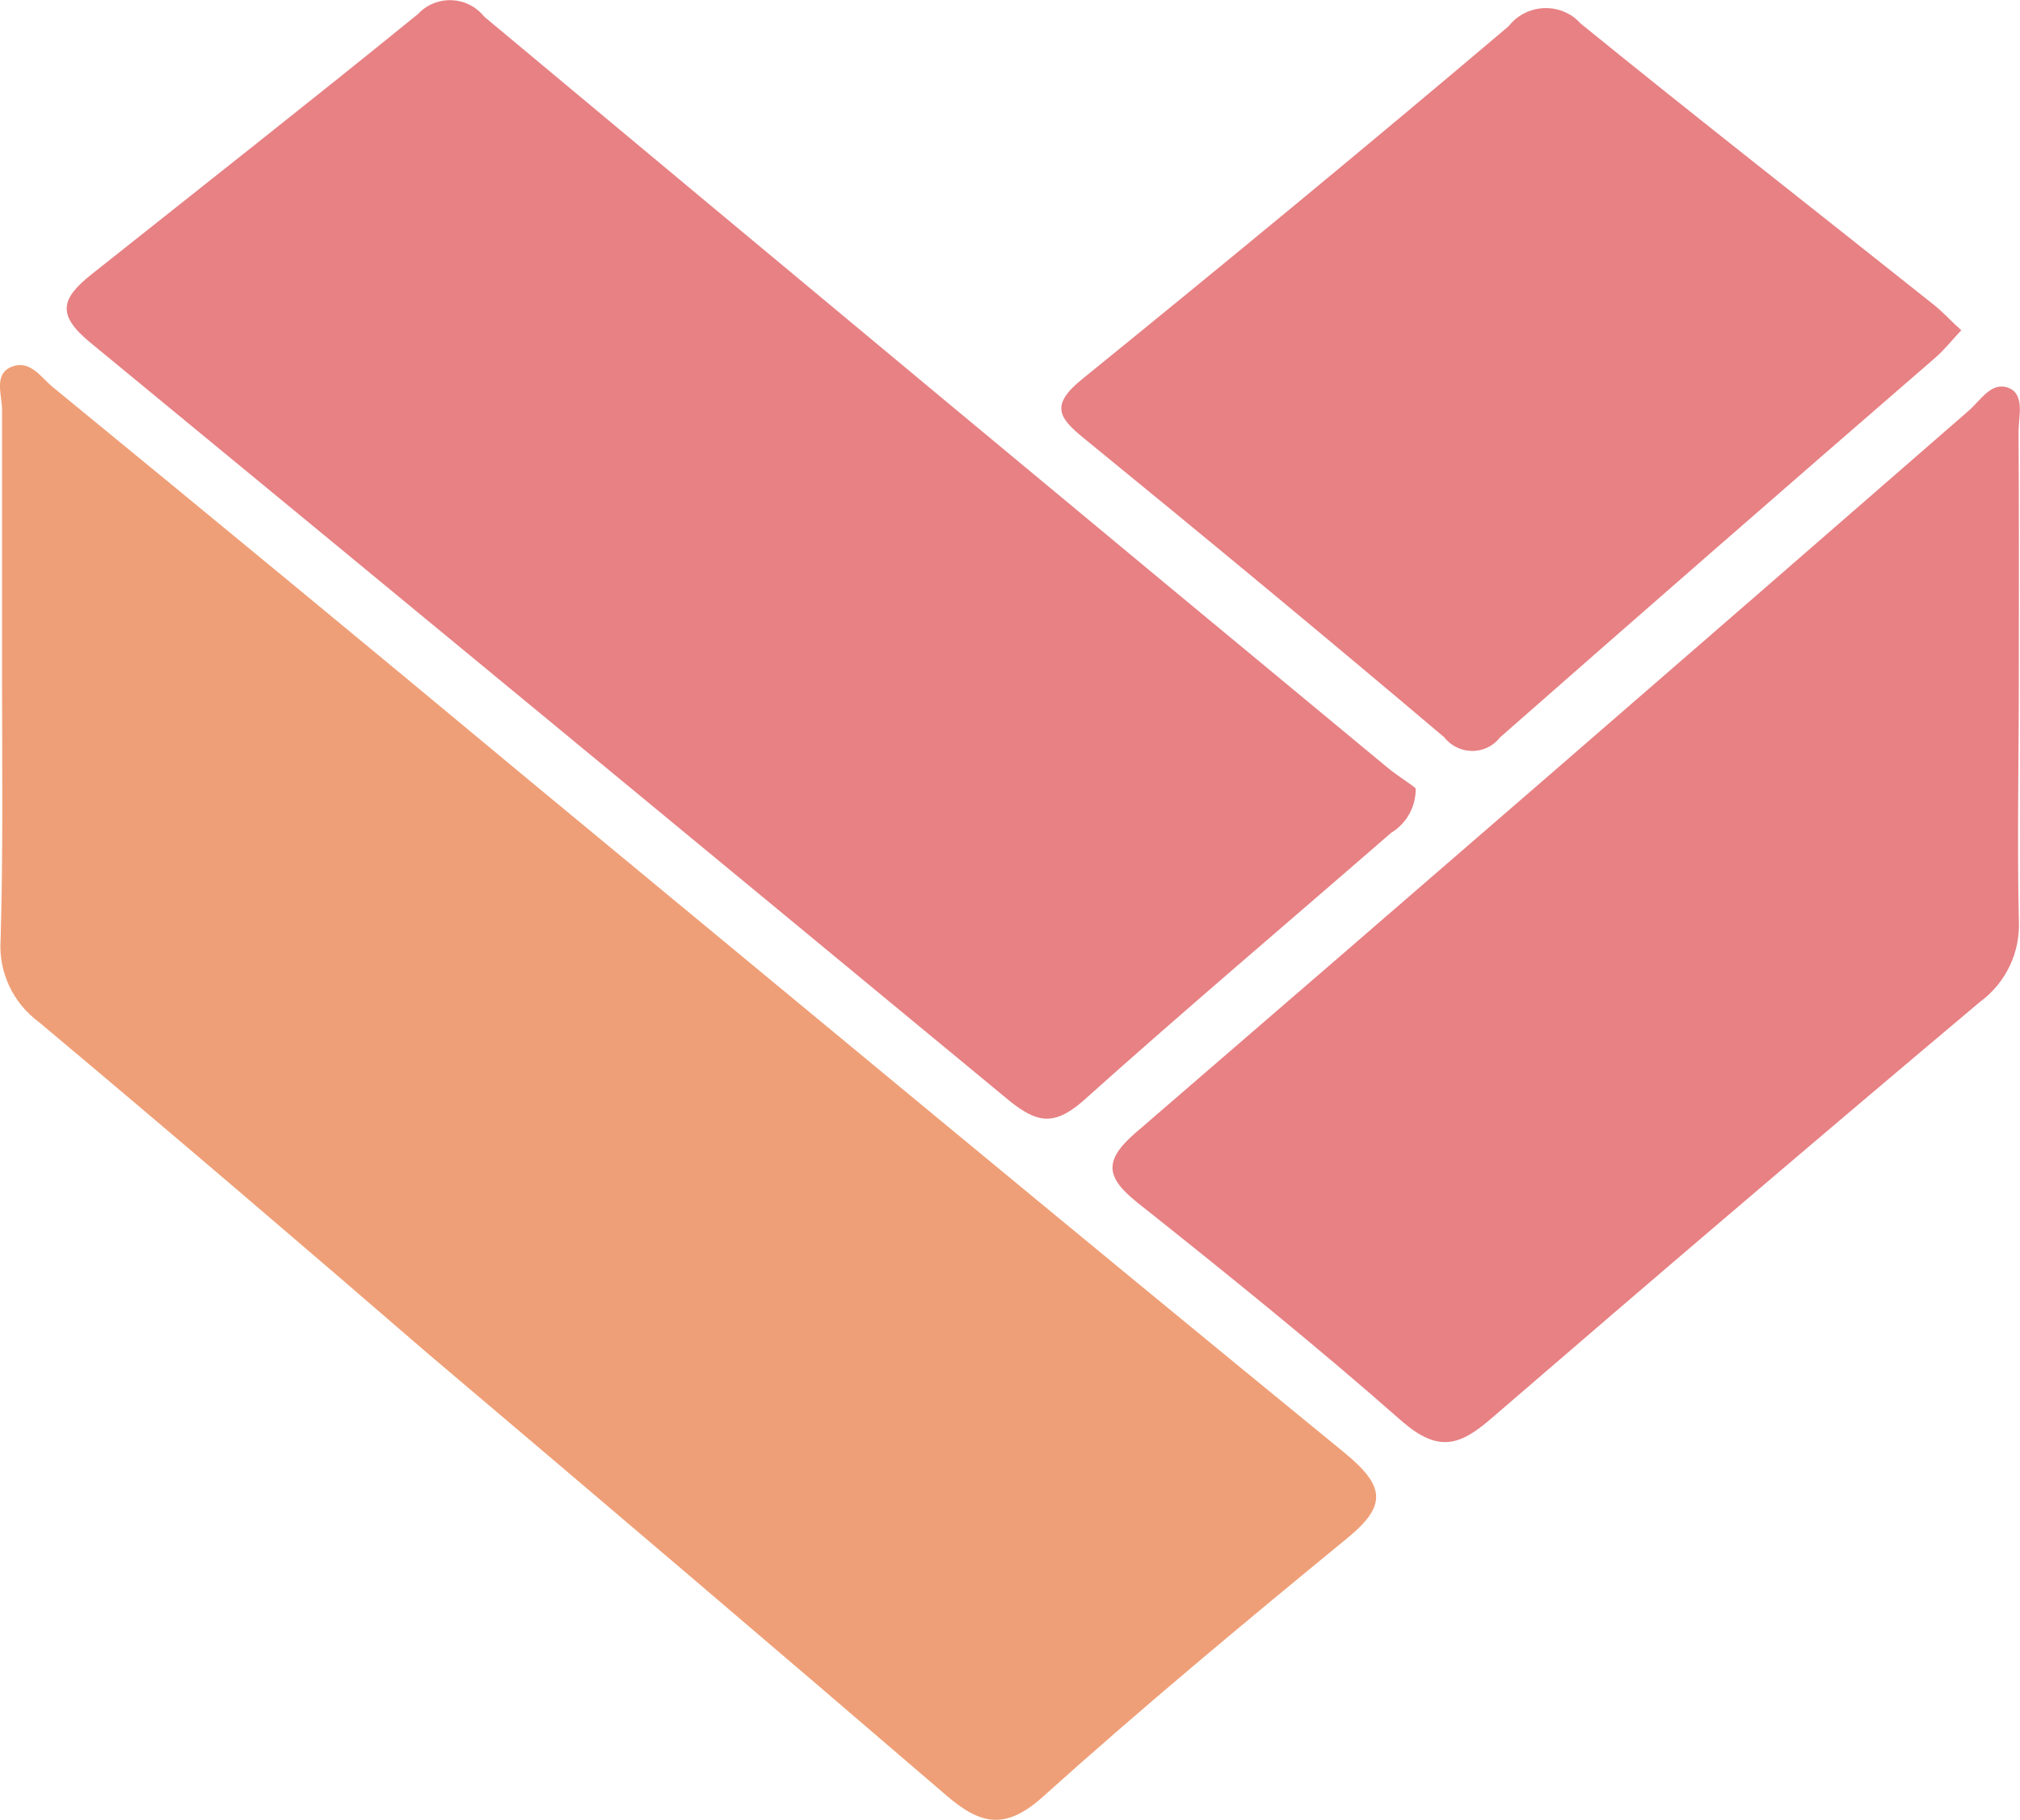 <?xml version="1.0" encoding="UTF-8"?>
<svg id="Layer_2" data-name="Layer 2" xmlns="http://www.w3.org/2000/svg" viewBox="0 0 69.16 62.32">
  <defs>
    <style>
      .cls-1 {
        fill: #e78184;
      }

      .cls-1, .cls-2 {
        stroke-width: 0px;
      }

      .cls-2 {
        fill: #ef9f77;
      }
    </style>
  </defs>
  <g id="Layer_1-2" data-name="Layer 1">
    <path class="cls-2" d="m.07,23.12v-9.09c0-.5-.3-1.22.33-1.47.63-.25,1,.36,1.4.69,5.43,4.45,10.84,8.91,16.22,13.39,9.33,7.71,18.64,15.45,28,23.1,1.4,1.15,1.49,1.81.09,2.95-3.51,2.88-7,5.78-10.38,8.82-1.28,1.16-2.13,1-3.3,0-5.9-5.07-11.82-10.11-17.75-15.13-4.41-3.81-8.85-7.61-13.35-11.38-.88-.65-1.38-1.7-1.31-2.79.09-3.03.05-6.06.05-9.09Z"/>
    <path class="cls-1" d="m48.47,27c.01.62-.31,1.2-.84,1.52-3.53,3.07-7.1,6.09-10.58,9.21-1,.86-1.58.68-2.45,0C24.11,29.06,13.61,20.39,3.09,11.73c-1.16-.95-1-1.51.05-2.34C6.89,6.41,10.62,3.48,14.3.49c.56-.61,1.51-.65,2.12-.09.06.06.12.12.17.18,10.29,8.59,20.6,17.17,30.93,25.72.37.3.79.55.95.7Zm20.65-3.76c0,2.75-.06,5.51,0,8.26.06,1.1-.44,2.16-1.33,2.81-5.62,4.73-11.21,9.5-16.77,14.3-1.06.91-1.79,1.12-3,.08-2.94-2.59-6-5.06-9.07-7.5-1.08-.86-1.18-1.43-.09-2.38,9.54-8.23,19.06-16.48,28.55-24.75.4-.35.77-1,1.35-.78s.35,1,.35,1.49c.02,2.82.01,5.64.01,8.47Zm-1.97-11.93c-.33.35-.58.67-.89.94-5,4.33-9.95,8.65-14.9,13-.41.53-1.17.62-1.7.21-.08-.06-.15-.13-.21-.21-4.09-3.46-8.22-6.88-12.35-10.25-.83-.68-1.16-1.11-.07-2,4.93-4,9.78-8,14.62-12.1.54-.7,1.56-.83,2.26-.29.07.06.14.12.2.19,4,3.25,8.06,6.42,12.09,9.63.32.25.6.57.95.88Z"/>
  </g>
</svg>